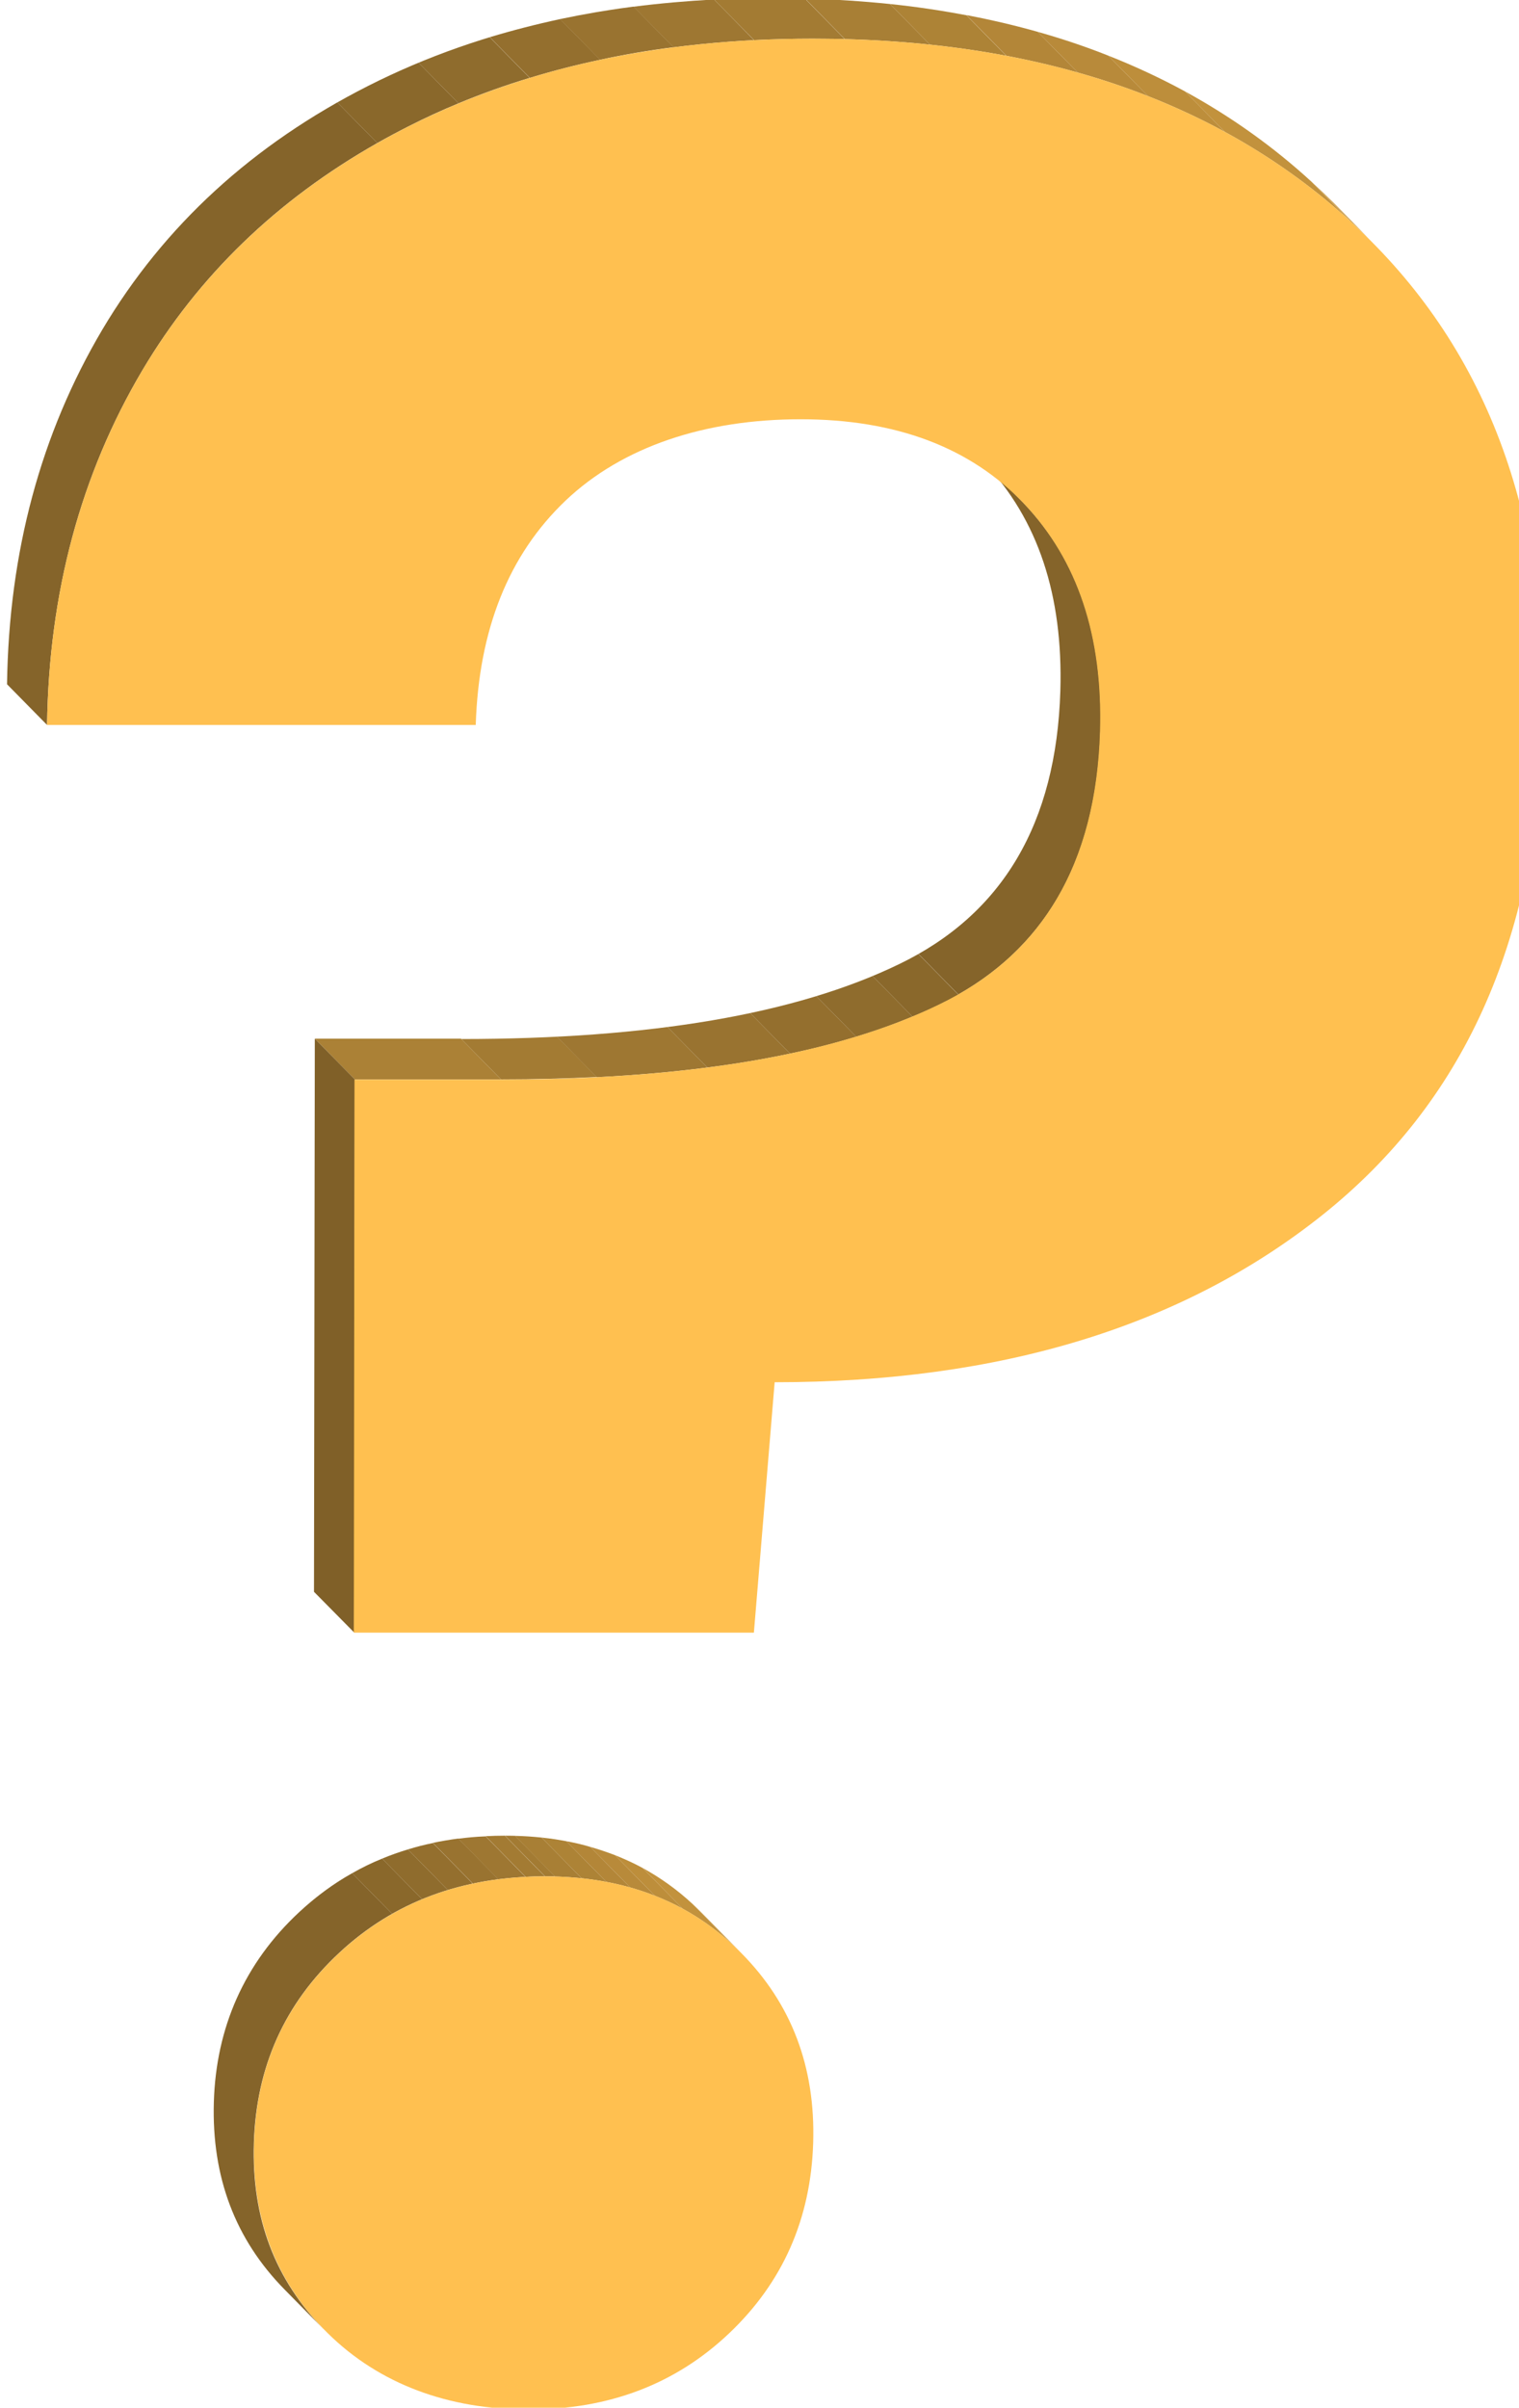 <?xml version="1.0" encoding="UTF-8"?>
<svg id="Layer_2" data-name="Layer 2" xmlns="http://www.w3.org/2000/svg" xmlns:xlink="http://www.w3.org/1999/xlink" viewBox="0 0 90.71 143.74">
  <defs>
    <style>
      .cls-1 {
        fill: #806028;
      }

      .cls-1, .cls-2, .cls-3, .cls-4, .cls-5, .cls-6, .cls-7, .cls-8, .cls-9, .cls-10, .cls-11, .cls-12, .cls-13, .cls-14, .cls-15, .cls-16, .cls-17, .cls-18 {
        stroke-width: 0px;
      }

      .cls-2 {
        fill: #ab8136;
      }

      .cls-3 {
        fill: #9e7732;
      }

      .cls-4 {
        fill: #997330;
      }

      .cls-19 {
        clip-path: url(#clippath-2);
      }

      .cls-20 {
        isolation: isolate;
      }

      .cls-5 {
        fill: #946f2e;
      }

      .cls-6 {
        fill: #c2923d;
      }

      .cls-7 {
        fill: none;
      }

      .cls-8 {
        fill: #b38638;
      }

      .cls-9 {
        fill: #bd8e3b;
      }

      .cls-10 {
        fill: #a87f35;
      }

      .cls-11 {
        fill: #c7963e;
      }

      .cls-12 {
        fill: #a37b33;
      }

      .cls-21 {
        clip-path: url(#clippath-1);
      }

      .cls-22 {
        clip-path: url(#clippath-4);
      }

      .cls-13 {
        fill: #8f6c2d;
      }

      .cls-23 {
        clip-path: url(#clippath);
      }

      .cls-24 {
        clip-path: url(#clippath-3);
      }

      .cls-14 {
        fill: #b88a3a;
      }

      .cls-15 {
        fill: #8a682b;
      }

      .cls-16 {
        fill: #85642a;
      }

      .cls-17 {
        fill: #ffc050;
      }

      .cls-18 {
        fill: #ad8336;
      }
    </style>
    <clipPath id="clippath">
      <path class="cls-7" d="M79.66,12.13l2.39,2.43c-.43-.44-.88-.87-1.34-1.29l-2.39-2.43c.46.42.9.85,1.34,1.29Z"/>
    </clipPath>
    <clipPath id="clippath-1">
      <path class="cls-7" d="M58.59,27.45l2.39,2.43c.06.06.13.13.19.2,3.2,3.37,4.71,7.91,4.54,13.6-.24,7.9-3.45,13.33-9.63,16.31-6.17,2.99-14.89,4.47-26.16,4.47l-2.39-2.43c11.27,0,19.99-1.48,26.16-4.47,6.18-2.98,9.39-8.41,9.63-16.31.17-5.69-1.34-10.23-4.54-13.6-.06-.07-.13-.13-.19-.2Z"/>
    </clipPath>
    <clipPath id="clippath-2">
      <path class="cls-7" d="M2.81,43.28l-2.39-2.43c.11-7.89,2.01-14.95,5.69-21.17,3.69-6.21,8.98-11.06,15.89-14.56C28.9,1.63,36.94-.12,46.14-.12c13.46,0,24.19,3.65,32.18,10.96l2.39,2.43c-7.99-7.31-18.72-10.96-32.18-10.96-9.2,0-17.24,1.75-24.14,5.24-6.91,3.5-12.19,8.35-15.89,14.56-3.68,6.21-5.58,13.28-5.69,21.17Z"/>
    </clipPath>
    <clipPath id="clippath-3">
      <path class="cls-7" d="M32.55,112.02l-2.39-2.43c4.79,0,8.69,1.52,11.7,4.56l2.39,2.43c-3.01-3.04-6.92-4.56-11.7-4.56Z"/>
    </clipPath>
    <clipPath id="clippath-4">
      <path class="cls-7" d="M19.4,139.13l-2.39-2.43c-2.97-3.01-4.37-6.74-4.24-11.2s1.83-8.31,5.1-11.35,7.35-4.56,12.28-4.56l2.39,2.43c-4.93,0-9.02,1.52-12.28,4.56s-4.96,6.82-5.1,11.35,1.27,8.18,4.24,11.2Z"/>
    </clipPath>
  </defs>
  <g id="Layer_1-2" data-name="Layer 1">
    <g>
      <g class="cls-20">
        <g class="cls-20">
          <g class="cls-23">
            <g class="cls-20">
              <path class="cls-6" d="M80.71,13.28l-2.39-2.43s.05.04.07.06l2.39,2.43s-.05-.04-.07-.06"/>
              <path class="cls-11" d="M80.78,13.34l-2.39-2.43c.43.4.86.81,1.27,1.22l2.39,2.43c-.41-.42-.83-.82-1.27-1.22"/>
            </g>
          </g>
        </g>
        <g class="cls-20">
          <g class="cls-21">
            <g class="cls-20">
              <path class="cls-12" d="M29.92,64.44l-2.39-2.43c1.99,0,3.89-.05,5.72-.14l2.39,2.43c-1.83.09-3.74.14-5.72.14"/>
              <path class="cls-3" d="M35.64,64.31l-2.39-2.43c2.33-.12,4.53-.31,6.6-.58l2.39,2.43c-2.07.27-4.27.46-6.6.58"/>
              <path class="cls-4" d="M42.24,63.73l-2.39-2.43c1.74-.22,3.38-.5,4.94-.83l2.39,2.43c-1.56.33-3.2.61-4.94.83"/>
              <path class="cls-5" d="M47.18,62.9l-2.39-2.43c1.39-.29,2.7-.63,3.95-1.01l2.39,2.43c-1.24.38-2.56.72-3.95,1.01"/>
              <path class="cls-13" d="M51.13,61.89l-2.39-2.43c1.18-.36,2.3-.76,3.36-1.2l2.39,2.43c-1.05.44-2.17.84-3.36,1.2"/>
              <path class="cls-15" d="M54.49,60.69l-2.39-2.43c.55-.23,1.08-.47,1.59-.71.4-.19.78-.39,1.15-.6l2.39,2.43c-.37.21-.76.41-1.15.6-.51.25-1.04.49-1.59.71"/>
              <path class="cls-16" d="M57.23,59.37l-2.39-2.43c5.43-3.08,8.25-8.31,8.48-15.71.17-5.69-1.34-10.23-4.54-13.6-.06-.07-.13-.13-.19-.2l2.39,2.43c.06.06.13.13.19.2,3.2,3.37,4.71,7.91,4.54,13.6-.23,7.39-3.05,12.62-8.48,15.71"/>
            </g>
          </g>
        </g>
        <polygon class="cls-2" points="21.19 64.44 18.8 62.01 27.53 62.01 29.92 64.44 21.19 64.44"/>
        <polygon class="cls-1" points="21.15 97.46 18.75 95.03 18.8 62.01 21.19 64.44 21.15 97.46"/>
        <g class="cls-20">
          <g class="cls-19">
            <g class="cls-20">
              <path class="cls-16" d="M2.81,43.28l-2.39-2.43c.11-7.89,2.01-14.95,5.69-21.17,3.35-5.65,8.03-10.16,14.03-13.57l2.39,2.43c-6.01,3.41-10.68,7.92-14.03,13.57-3.68,6.21-5.58,13.28-5.69,21.17"/>
              <path class="cls-15" d="M22.53,8.54l-2.39-2.43c.6-.34,1.22-.67,1.85-.99.98-.49,1.98-.95,3-1.38l2.39,2.43c-1.02.42-2.02.88-3,1.38-.63.32-1.25.65-1.85.99"/>
              <path class="cls-13" d="M27.38,6.17l-2.39-2.43c1.38-.57,2.79-1.08,4.25-1.52l2.39,2.43c-1.46.44-2.88.95-4.25,1.52"/>
              <path class="cls-5" d="M31.64,4.65l-2.39-2.43c1.36-.41,2.76-.77,4.2-1.08l2.39,2.43c-1.43.3-2.83.66-4.2,1.08"/>
              <path class="cls-4" d="M35.83,3.57l-2.39-2.43c1.43-.3,2.89-.55,4.39-.75l2.39,2.43c-1.5.19-2.96.44-4.39.75"/>
              <path class="cls-3" d="M40.22,2.83l-2.39-2.43c1.56-.2,3.17-.34,4.81-.43l2.39,2.43c-1.64.08-3.25.23-4.81.43"/>
              <path class="cls-12" d="M45.04,2.4L42.64-.03c1.15-.06,2.31-.09,3.49-.09.65,0,1.29,0,1.93.03l2.39,2.43c-.64-.02-1.28-.03-1.93-.03-1.18,0-2.35.03-3.49.09"/>
              <path class="cls-10" d="M50.46,2.34L48.07-.09c1.74.05,3.43.16,5.08.33l2.39,2.43c-1.65-.17-3.34-.28-5.08-.33"/>
              <path class="cls-18" d="M55.54,2.67l-2.39-2.43c1.56.16,3.08.39,4.56.67l2.39,2.43c-1.48-.28-2.99-.5-4.56-.67"/>
              <path class="cls-8" d="M60.1,3.33l-2.39-2.43c1.46.28,2.88.61,4.26,1l2.39,2.43c-1.38-.39-2.8-.72-4.26-1"/>
              <path class="cls-14" d="M64.36,4.33l-2.39-2.43c1.45.41,2.85.88,4.21,1.42l2.39,2.43c-1.36-.53-2.76-1.01-4.21-1.42"/>
              <path class="cls-9" d="M68.57,5.75l-2.39-2.43c1.59.63,3.12,1.34,4.59,2.14l2.39,2.43c-1.47-.8-2.99-1.51-4.59-2.14"/>
              <path class="cls-6" d="M73.16,7.89l-2.39-2.43c2.74,1.5,5.26,3.29,7.55,5.39l2.39,2.43c-2.29-2.1-4.81-3.89-7.55-5.39"/>
            </g>
          </g>
        </g>
        <path class="cls-17" d="M80.71,13.28c8,7.32,11.81,17.38,11.41,30.2s-4.77,22.36-13.13,29.04c-8.36,6.67-19.27,10-32.73,10l-1.24,14.95h-23.89s.04-33.02.04-33.02h8.73c11.27,0,19.99-1.48,26.16-4.47,6.18-2.98,9.39-8.41,9.63-16.31.17-5.69-1.34-10.23-4.54-13.6-3.19-3.36-7.65-5.04-13.34-5.04s-10.63,1.62-14.04,4.86c-3.4,3.24-5.18,7.7-5.36,13.39H2.81c.11-7.89,2.01-14.95,5.69-21.17,3.69-6.21,8.98-11.06,15.89-14.56,6.91-3.49,14.94-5.24,24.14-5.24,13.46,0,24.19,3.65,32.18,10.96Z"/>
      </g>
      <g class="cls-20">
        <g class="cls-20">
          <g class="cls-24">
            <g class="cls-20">
              <path class="cls-12" d="M32.55,112.02l-2.39-2.43c.2,0,.39,0,.59,0l2.39,2.43c-.19,0-.39,0-.59,0"/>
              <path class="cls-10" d="M33.14,112.03l-2.39-2.43c.54.01,1.07.05,1.59.1l2.39,2.43c-.52-.05-1.05-.09-1.59-.1"/>
              <path class="cls-18" d="M34.73,112.13l-2.39-2.43c.5.05,1,.13,1.48.22l2.39,2.43c-.48-.09-.97-.16-1.48-.22"/>
              <path class="cls-8" d="M36.21,112.35l-2.39-2.43c.49.09.97.2,1.43.34l2.39,2.43c-.47-.13-.94-.24-1.43-.34"/>
              <path class="cls-14" d="M37.64,112.69l-2.39-2.43c.5.14.99.31,1.47.49l2.39,2.43c-.48-.19-.96-.35-1.47-.49"/>
              <path class="cls-9" d="M39.11,113.18l-2.39-2.43c.57.23,1.13.48,1.66.77l2.39,2.43c-.53-.29-1.09-.55-1.66-.77"/>
              <path class="cls-6" d="M40.77,113.95l-2.39-2.43c1.06.58,2.05,1.29,2.96,2.13l2.39,2.43c-.91-.84-1.9-1.55-2.96-2.13"/>
              <path class="cls-11" d="M43.73,116.08l-2.39-2.43c.18.16.35.33.52.5l2.39,2.43c-.17-.17-.35-.34-.52-.5"/>
            </g>
          </g>
        </g>
        <g class="cls-20">
          <g class="cls-22">
            <g class="cls-20">
              <path class="cls-16" d="M19.4,139.13l-2.39-2.43c-2.97-3.01-4.37-6.74-4.24-11.2s1.83-8.31,5.1-11.35c.98-.91,2.03-1.69,3.16-2.32l2.39,2.43c-1.13.64-2.18,1.41-3.16,2.32-3.27,3.04-4.96,6.82-5.1,11.35s1.27,8.18,4.24,11.2"/>
              <path class="cls-15" d="M23.42,114.26l-2.39-2.43c.58-.33,1.17-.62,1.79-.87l2.39,2.43c-.62.26-1.21.55-1.79.87"/>
              <path class="cls-13" d="M25.21,113.39l-2.39-2.43c.5-.21,1.01-.39,1.54-.55l2.39,2.43c-.53.16-1.04.34-1.54.55"/>
              <path class="cls-5" d="M26.75,112.84l-2.39-2.43c.49-.15.98-.28,1.49-.38l2.39,2.43c-.51.11-1,.24-1.49.38"/>
              <path class="cls-4" d="M28.24,112.45l-2.39-2.43c.5-.11,1-.19,1.52-.26l2.39,2.43c-.52.07-1.03.15-1.52.26"/>
              <path class="cls-3" d="M29.76,112.2l-2.39-2.43c.53-.07,1.08-.12,1.63-.14l2.39,2.43c-.55.03-1.1.08-1.63.14"/>
              <path class="cls-12" d="M31.39,112.05l-2.39-2.43c.38-.02.77-.03,1.16-.03l2.39,2.43c-.39,0-.78,0-1.16.03"/>
            </g>
          </g>
        </g>
        <path class="cls-17" d="M32.55,112.02c4.79,0,8.69,1.52,11.7,4.56,3.02,3.04,4.45,6.82,4.31,11.35s-1.81,8.32-5.01,11.36c-3.2,3.04-7.19,4.56-11.98,4.56s-8.92-1.52-12-4.56c-3.08-3.04-4.54-6.82-4.4-11.36s1.83-8.31,5.1-11.35,7.35-4.56,12.28-4.56Z"/>
      </g>
    </g>
  </g>
</svg>